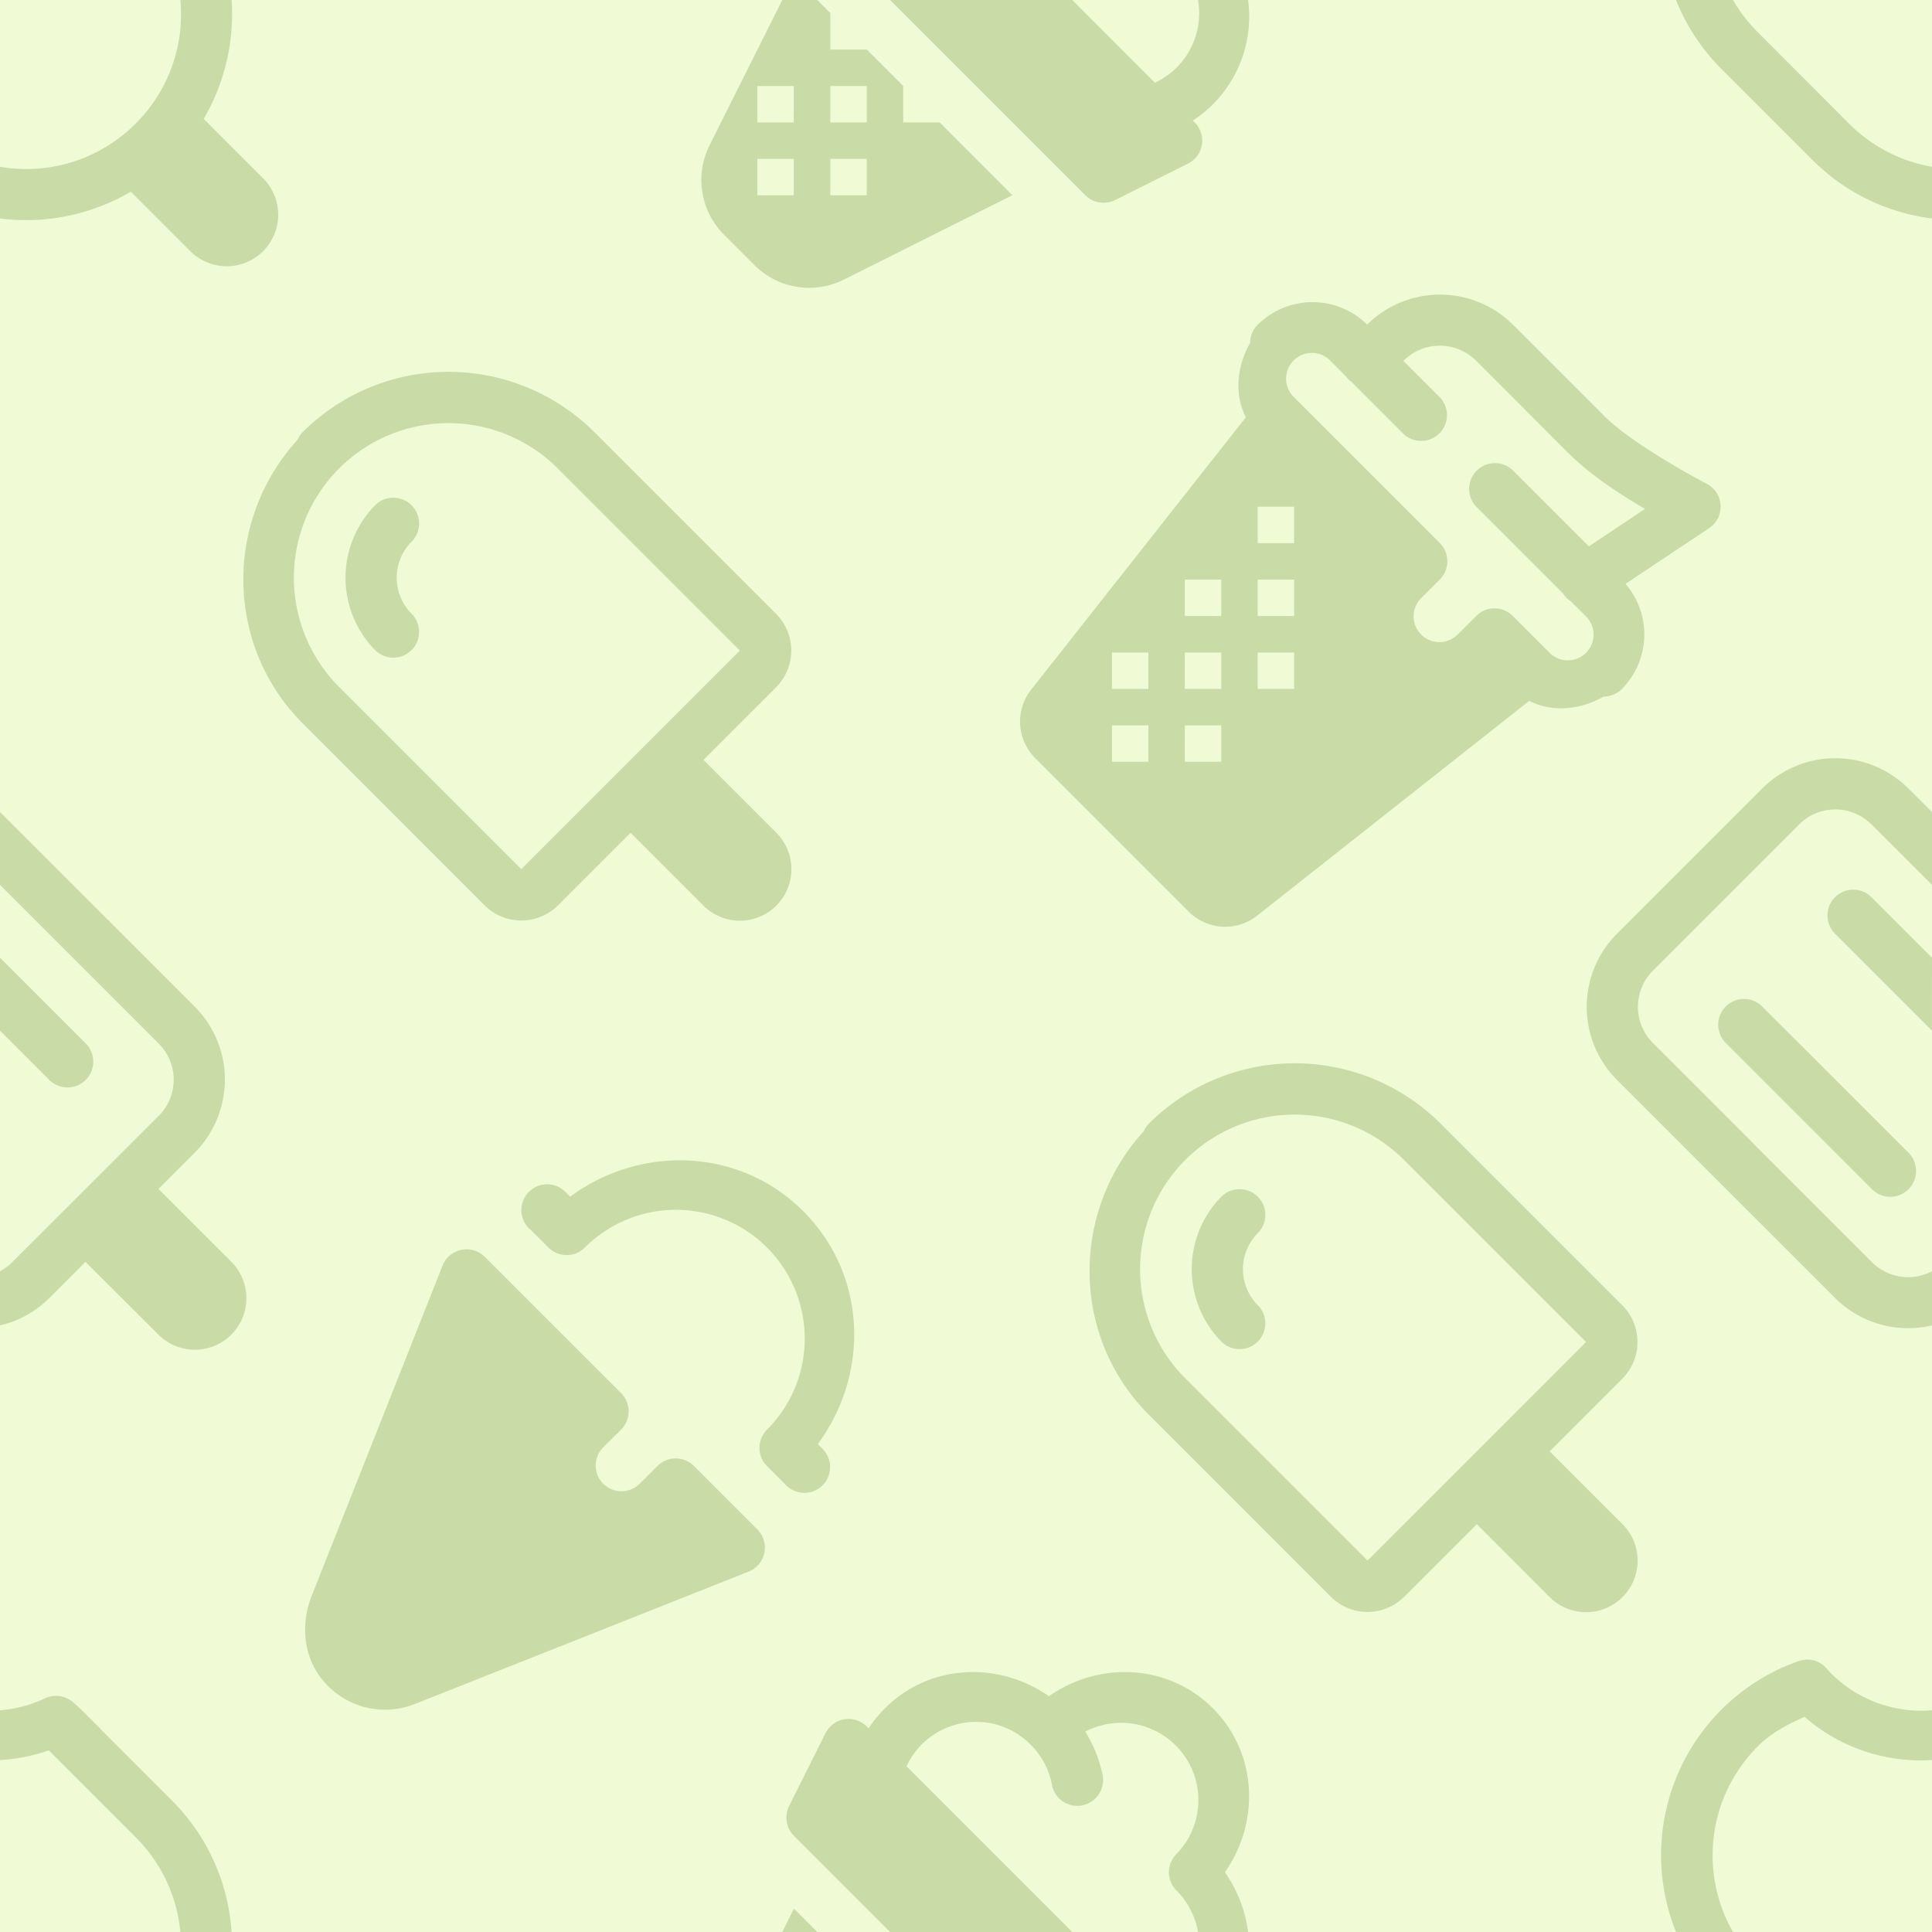 <svg id="Layer_1" data-name="Layer 1" xmlns="http://www.w3.org/2000/svg" width ="500px" height="500px" viewBox="0 0 500 500">
    <defs>
        <style>.cls-1{fill:#f0fad4;}.cls-2{fill:#c9dba7;}</style>
    </defs>
    <title>Artboard 1</title>
    <rect class="cls-1" width="100%" height="100%"/>
    <path class="cls-2" d="M41,307.69l9.43-9.43a26.77,26.77,0,0,0,0-37.71L0,210.15V229l41,41a13.23,13.23,0,0,1,0,18.86L3.26,326.55A13.61,13.61,0,0,1,0,329V343A26.42,26.42,0,0,0,12.69,336l9.43-9.43L41,345.4a13.33,13.33,0,0,0,18.86-18.86Z"/><path class="cls-2" d="M22.12,279.54a6.67,6.67,0,0,0,.13-9.43l-.13-.13L0,247.86v18.86l12.69,12.69A6.67,6.67,0,0,0,22.12,279.54Z"/><path class="cls-2" d="M35.09,32A39.88,39.88,0,0,1,0,43.16V56.54a53.61,53.61,0,0,0,33.85-6.93L49.24,65A13.33,13.33,0,0,0,68.09,46.14L52.71,30.76A53.57,53.57,0,0,0,59.93,0H46.68A39.88,39.88,0,0,1,35.09,32Z"/><path class="cls-2" d="M444.18,127.42a6.67,6.67,0,0,1-1.85,9.25l-21.65,14.43a20.05,20.05,0,0,1-.91,27.17,6.67,6.67,0,0,1-4.73,2c-6.07,3.42-13.3,4.18-19.26,1.1l-70.42,55.59a13.32,13.32,0,0,1-17.68-1l-39.8-39.8a13.33,13.33,0,0,1-1-17.69L322.43,108c-3.07-6-2.32-13.19,1.1-19.26a6.67,6.67,0,0,1,2-4.73,20.1,20.1,0,0,1,28.28,0,26.77,26.77,0,0,1,37.71,0l23.57,23.57c7.86,7.86,26.55,17.6,26.55,17.6a6.67,6.67,0,0,1,2.56,2.26ZM405.63,117,382.06,93.41a13.23,13.23,0,0,0-18.86,0l9.43,9.43.13.13a6.67,6.67,0,0,1-9.56,9.29l-13.4-13.4a6.67,6.67,0,0,1-1.54-1.54l-3.92-3.92a6.67,6.67,0,1,0-9.43,9.43l10.45,10.45,27.26,27.26a6.67,6.67,0,0,1,0,9.43l-4.71,4.71a6.67,6.67,0,1,0,9.43,9.43l4.71-4.71a6.67,6.67,0,0,1,9.43,0l4.66,4.66,4.77,4.77a6.67,6.67,0,1,0,9.43-9.43l-3.67-3.67a6.67,6.67,0,0,1-2.13-2.13l-22.48-22.48-.13-.13a6.67,6.67,0,0,1,9.56-9.29l19.7,19.7,14.56-9.7C419.36,128,411.63,123,405.63,117Zm-80.14,14.14v9.43h9.43v-9.43Zm0,18.86v9.43h9.43V150Zm-18.86,0v9.43h9.43V150Zm18.86,18.86v9.43h9.43v-9.43Zm-18.86,0v9.43h9.43v-9.43Zm-18.86,0v9.43h9.43v-9.43Zm18.86,18.86v9.43h9.43v-9.43Zm-18.86,0v9.43h9.43v-9.43Z"/><path class="cls-2" d="M304.46,17.54a20,20,0,0,1-5.57,3.86L277.5,0H230.36l50.53,50.53a6.67,6.67,0,0,0,7.72,1.23l19.11-9.56v0a6.62,6.62,0,0,0,1.45-10.51l-.48-.48A33.11,33.11,0,0,0,313.89,27,32.12,32.12,0,0,0,323,0H310.05A19.9,19.9,0,0,1,304.46,17.54Z"/><path class="cls-2" d="M195.27,68.63a20,20,0,0,0,23.08,3.75L262,50.53,243.18,31.68h-9.43V22.25l-9.43-9.43h-9.43V3.39L211.5,0h-9.05L183.62,37.64a20,20,0,0,0,3.75,23.08Zm19.62-46.38h9.43v9.43h-9.43Zm0,18.86h9.43v9.43h-9.43ZM196,22.25h9.43v9.43H196Zm0,18.86h9.43v9.43H196Z"/><path class="cls-2" d="M21,442.43c-.88-.88-1.59-1.45-2-1.82a6.67,6.67,0,0,0-7.32-1.08A33.49,33.49,0,0,1,0,442.62V455.5A47.17,47.17,0,0,0,12.64,453l22.46,22.46A39.88,39.88,0,0,1,46.68,500H59.93a53,53,0,0,0-15.41-34Z"/><path class="cls-2" d="M500,247.86l-15.6-15.6a6.67,6.67,0,0,0-9.43-.13l-.14.14a6.67,6.67,0,0,0,.14,9.42l25,25Z"/><path class="cls-2" d="M500,329a13.22,13.22,0,0,1-15.6-2.41L427.84,270a13.23,13.23,0,0,1,0-18.86l37.71-37.71a13.23,13.23,0,0,1,18.86,0L500,229V210.15L493.83,204a26.77,26.77,0,0,0-37.71,0l-37.71,37.71a26.77,26.77,0,0,0,0,37.71L475,336A26.73,26.73,0,0,0,500,343Z"/><path class="cls-2" d="M456.12,260.55a6.67,6.67,0,0,0-9.43-.13l-.14.14a6.67,6.67,0,0,0,.14,9.42l37.71,37.71A6.67,6.67,0,1,0,494,298.4l-.13-.13Z"/><path class="cls-2" d="M500,43.16A39.89,39.89,0,0,1,478.53,32L455,8.43A40.32,40.32,0,0,1,448.5,0H433.75a53,53,0,0,0,11.77,17.86L469.1,41.43A52.89,52.89,0,0,0,500,56.54Z"/><path class="cls-2" d="M455,451.86c3.51-3.51,7.74-5.63,12-7.55a45.79,45.79,0,0,0,33,11.19V442.62A33.09,33.09,0,0,1,473.81,433c-.2-.2-.54-.6-1.12-1.25a6.67,6.67,0,0,0-7.2-1.86A53.22,53.22,0,0,0,433.75,500H448.5A39.89,39.89,0,0,1,455,451.86Z"/><path class="cls-2" d="M313.89,442.11c-11.57-11.57-29.44-12.22-42.43-3.13-13-9.09-30.85-8.44-42.43,3.13a33.11,33.11,0,0,0-4.24,5.19l-.48-.48a6.66,6.66,0,0,0-10.52,1.45h0q-.16.28-.29.58l-9.27,18.53h0a6.67,6.67,0,0,0,1.22,7.71L230.36,500H277.5l-42.89-42.89a19.84,19.84,0,0,1,32.14-5.57,19.78,19.78,0,0,1,5.46,10.14,6.67,6.67,0,0,0,13.19-2q0-.32-.13-.64a33.18,33.18,0,0,0-4.41-10.89,20,20,0,0,1,23.61,31.67,6.67,6.67,0,0,0,0,9.43A20,20,0,0,1,310.05,500H323a34.49,34.49,0,0,0-6-15.46C326.11,471.55,325.46,453.68,313.89,442.11Z"/><polygon class="cls-2" points="205.46 493.96 202.45 500 211.5 500 205.46 493.96"/><path class="cls-2" d="M211.64,373.72l1,1,.13.13a6.67,6.67,0,1,1-9.56,9.29l-4.71-4.71a6.67,6.67,0,0,1,0-9.43,33.33,33.33,0,0,0-47.14-47.14,6.67,6.67,0,0,1-9.43,0l-4.71-4.71L137,318a6.67,6.67,0,1,1,9.56-9.29l1,1c18.24-13.47,43.83-12.74,60.33,3.76S225.11,355.47,211.64,373.72Zm-50.9-13.18a6.67,6.67,0,0,1,0,9.43L156,374.67a6.67,6.67,0,0,0,9.43,9.43l4.71-4.71a6.67,6.67,0,0,1,9.43,0L196,395.81a6.68,6.68,0,0,1-2.25,10.92L107.35,441a20.85,20.85,0,0,1-25-7.76c-4-5.91-4.31-13.6-1.68-20.24l33.87-85.47a6.67,6.67,0,0,1,10.91-2.26Z"/><path class="cls-2" d="M153.77,111.79l47.14,47.14a13.43,13.43,0,0,1,0,18.86l-18.86,18.86,18.86,18.86a13.33,13.33,0,1,1-18.86,18.86L163.2,215.5l-18.86,18.86a13.43,13.43,0,0,1-18.86,0L78.35,187.22C58.18,167,58,134.71,77,113.82a6.67,6.67,0,0,1,1.35-2A53.44,53.44,0,0,1,153.77,111.79Zm-66,66,47.14,47.14,56.57-56.57-47.14-47.14a40,40,0,0,0-56.57,56.57Zm9.56-47.27a6.67,6.67,0,0,1,9.29,9.56,13.23,13.23,0,0,0,0,18.86l.13.13a6.67,6.67,0,0,1-9.56,9.29,26.77,26.77,0,0,1,0-37.71Z"/><path class="cls-2" d="M372.77,290.74l47.14,47.14a13.43,13.43,0,0,1,0,18.86l-18.86,18.86,18.86,18.86a13.33,13.33,0,1,1-18.86,18.86L382.2,394.45,363.35,413.3a13.43,13.43,0,0,1-18.86,0l-47.14-47.14C277.18,346,277,313.66,296,292.77a6.67,6.67,0,0,1,1.35-2A53.44,53.44,0,0,1,372.77,290.74Zm-66,66,47.14,47.14,56.57-56.57-47.14-47.14a40,40,0,0,0-56.57,56.57Zm9.56-47.27a6.67,6.67,0,0,1,9.29,9.56,13.23,13.23,0,0,0,0,18.86l.13.13a6.67,6.67,0,0,1-9.56,9.29,26.77,26.77,0,0,1,0-37.71Z"/>
</svg>